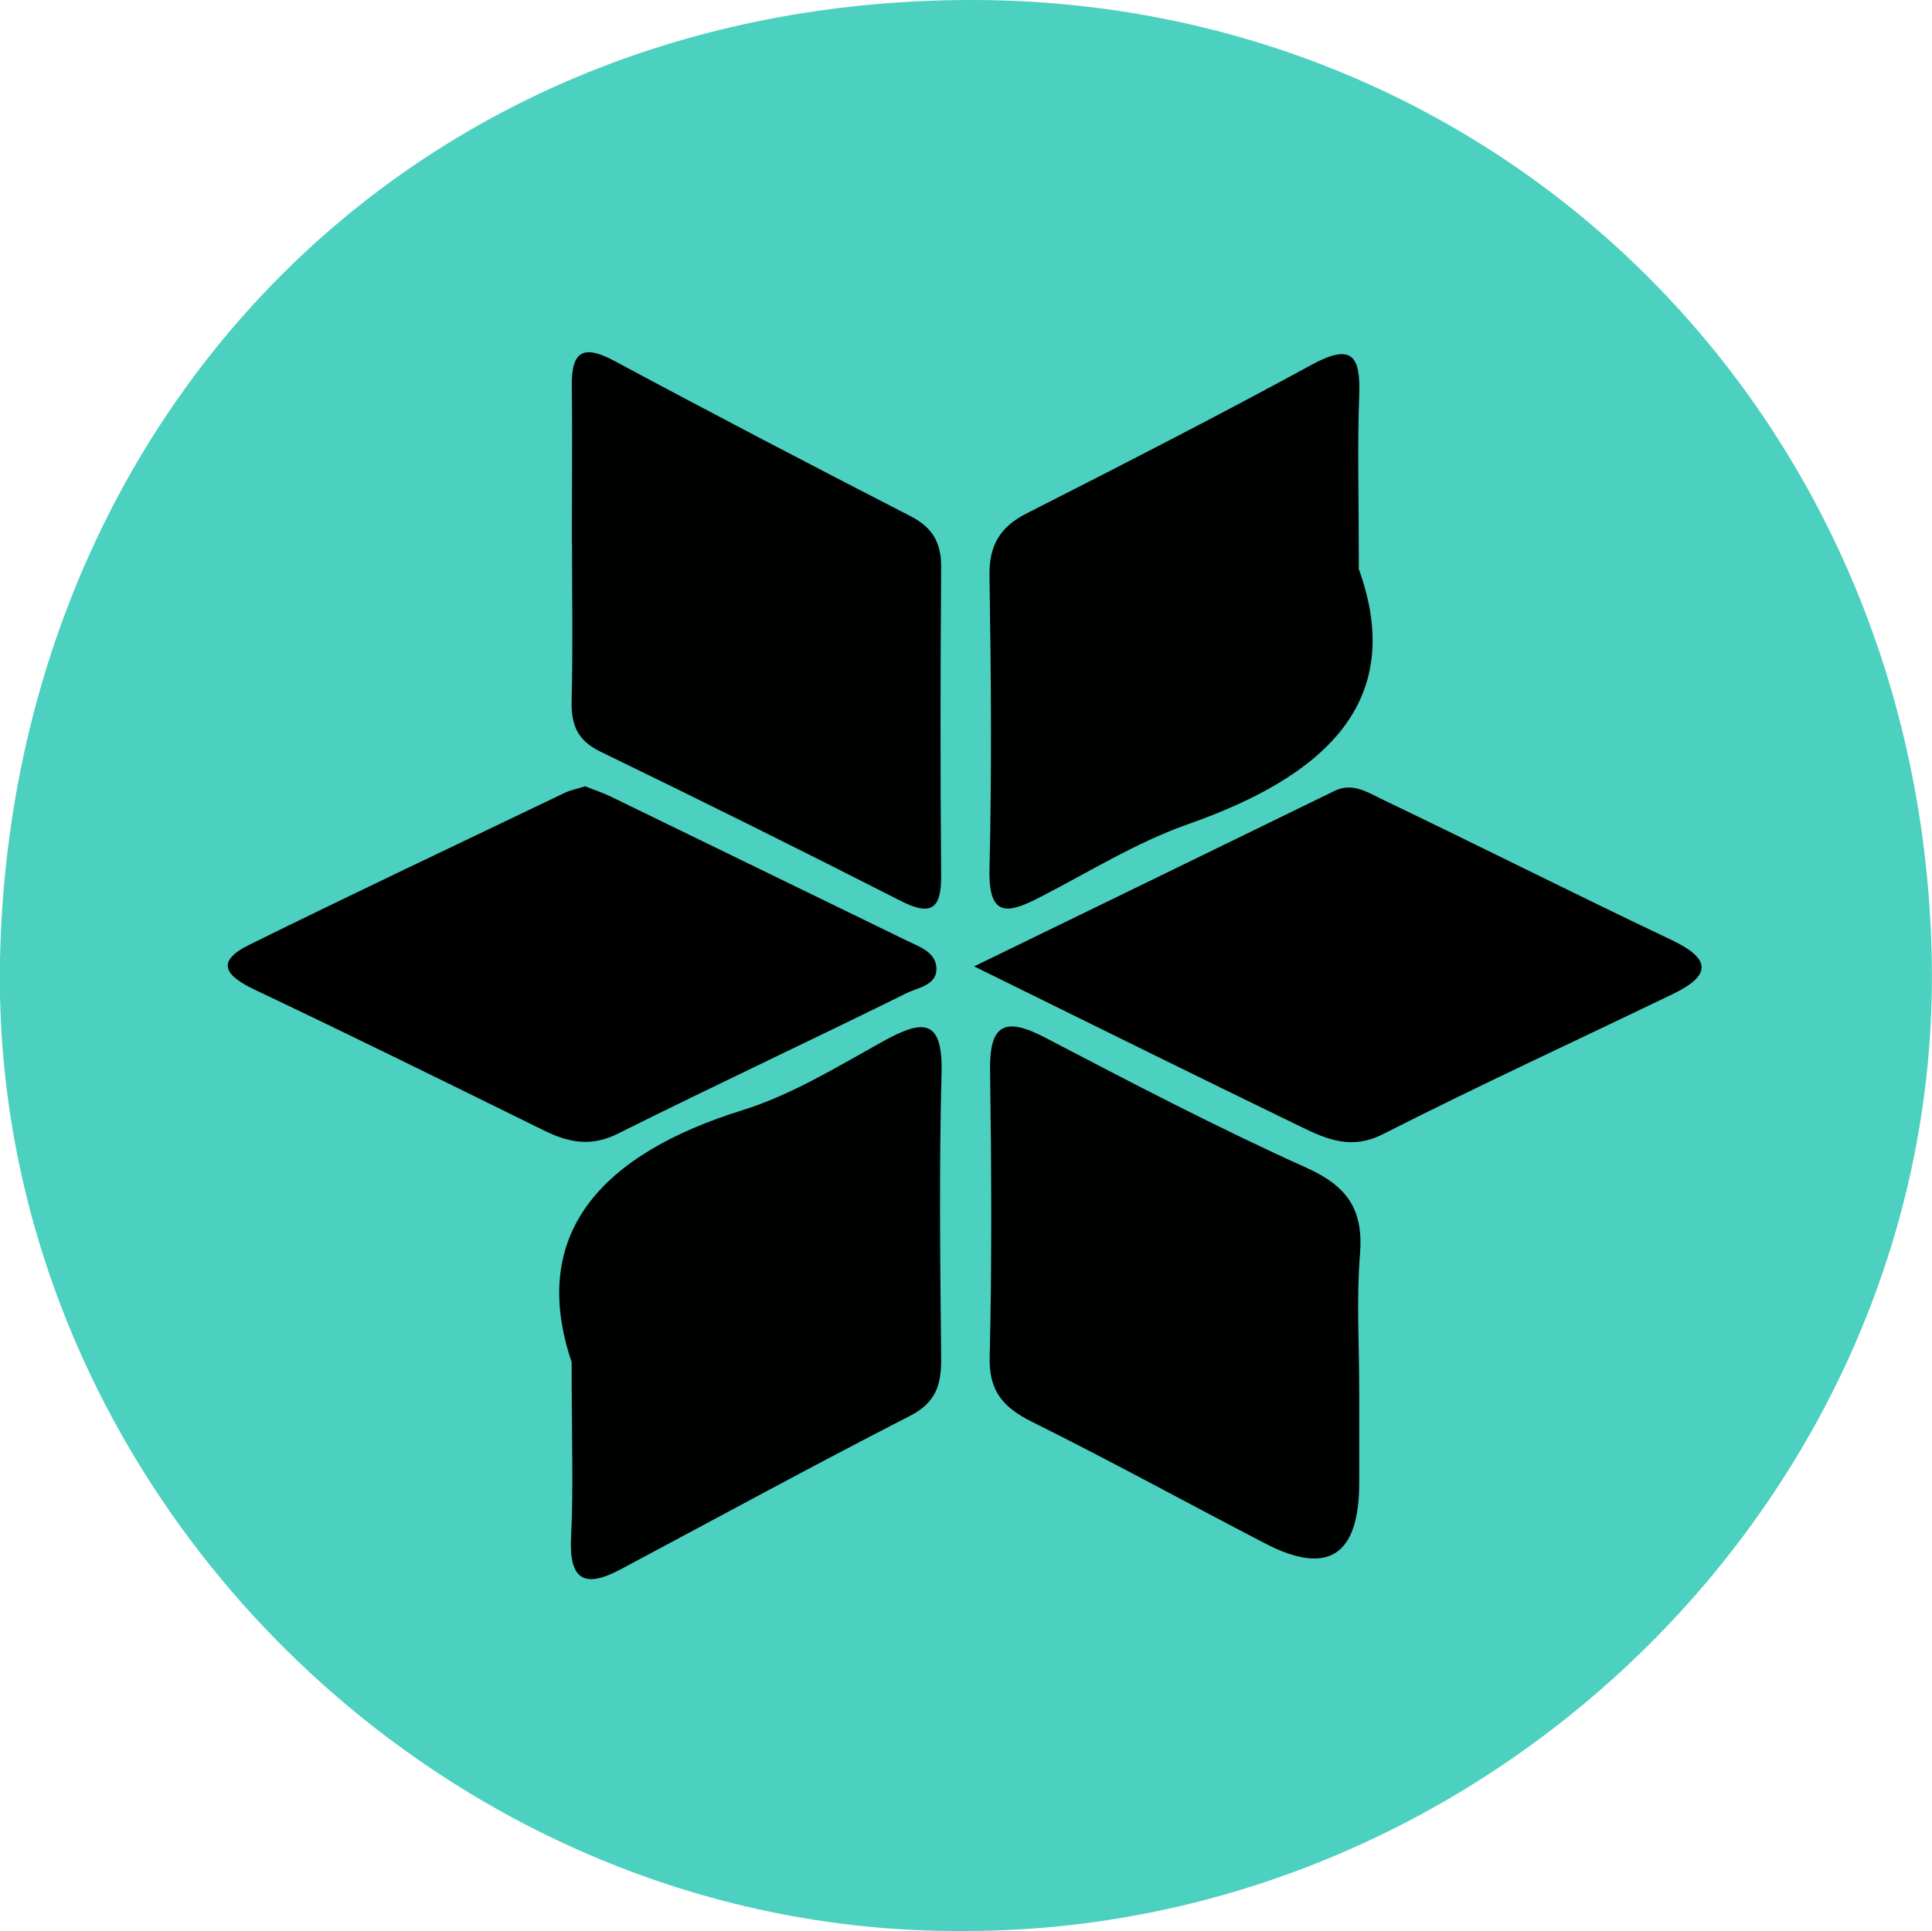 <?xml version="1.0" encoding="UTF-8"?>
<svg id="Capa_2" data-name="Capa 2" xmlns="http://www.w3.org/2000/svg" viewBox="0 0 100.75 100.71">
  <defs>
    <style>
      .cls-1 {
        fill: #000101;
      }

      .cls-2 {
        fill: #4cd0bf;
      }
    </style>
  </defs>
  <g id="Capa_1-2" data-name="Capa 1">
    <g>
      <path class="cls-2" d="M50.15,100.71C22.65,100.83-.51,77.42,0,50.1,.54,22.22,21.02,.05,50.6,0c27.64-.04,49.7,21.63,50.14,50.2,.42,27.57-23.02,50.59-50.59,50.51Z"/>
      <path class="cls-1" d="M70.87,29.71c2.51,6.98-1.92,10.82-8.93,13.28-2.67,.94-5.14,2.48-7.68,3.79-1.63,.84-2.72,1.16-2.66-1.43,.12-5.11,.08-10.22,0-15.33-.02-1.58,.54-2.53,1.93-3.24,4.98-2.53,9.96-5.08,14.86-7.75,2.08-1.13,2.57-.52,2.49,1.59-.1,2.61-.02,5.23-.02,9.09Z"/>
      <path class="cls-1" d="M70.88,72.49c0,1.62,0,3.23,0,4.85q0,5.7-4.9,3.16c-4.06-2.11-8.07-4.31-12.17-6.35-1.5-.75-2.25-1.6-2.2-3.39,.12-4.97,.09-9.94,.02-14.91-.04-2.4,.74-2.85,2.86-1.74,4.5,2.35,9.01,4.71,13.63,6.79,2.16,.97,2.99,2.2,2.8,4.52-.19,2.35-.04,4.72-.04,7.08Z"/>
      <path class="cls-1" d="M29.82,28.33c0-2.73,.03-5.47,0-8.2-.03-1.84,.62-2.17,2.23-1.3,5.12,2.75,10.28,5.44,15.45,8.1,1.14,.59,1.59,1.39,1.58,2.66-.04,5.34-.05,10.69,0,16.03,.02,1.82-.53,2.18-2.16,1.34-5.18-2.64-10.4-5.23-15.63-7.77-1.21-.59-1.51-1.42-1.48-2.66,.07-2.73,.02-5.47,.02-8.2Z"/>
      <path class="cls-1" d="M29.82,71.07c-2.3-6.77,1.61-10.9,8.9-13.17,2.57-.8,4.95-2.27,7.33-3.59,2.03-1.12,3.12-1.25,3.05,1.64-.13,4.97-.07,9.94-.02,14.91,.01,1.36-.27,2.29-1.62,2.98-5.07,2.6-10.07,5.33-15.1,8.01-1.84,.98-2.69,.6-2.58-1.66,.13-2.6,.03-5.22,.03-9.13Z"/>
      <path d="M50.8,50.4c6.83-3.32,12.81-6.23,18.79-9.15,.95-.46,1.73,.08,2.47,.43,5.05,2.42,10.04,4.94,15.1,7.34,2.13,1.01,2.05,1.87,.06,2.83-5.04,2.43-10.12,4.77-15.1,7.3-1.63,.83-2.9,.28-4.23-.36-5.36-2.6-10.7-5.24-17.09-8.39Z"/>
      <path d="M30.54,41.02c.45,.18,.92,.33,1.36,.55,5.13,2.49,10.25,4.99,15.37,7.48,.66,.32,1.5,.59,1.56,1.4,.07,.94-.96,1.05-1.56,1.35-5,2.47-10.05,4.83-15.04,7.32-1.41,.71-2.59,.47-3.88-.17-5-2.46-10-4.93-15.04-7.32-1.56-.74-2.12-1.47-.28-2.37,5.45-2.69,10.94-5.28,16.42-7.91,.33-.16,.7-.22,1.1-.35Z"/>
    </g>
  </g>
</svg>